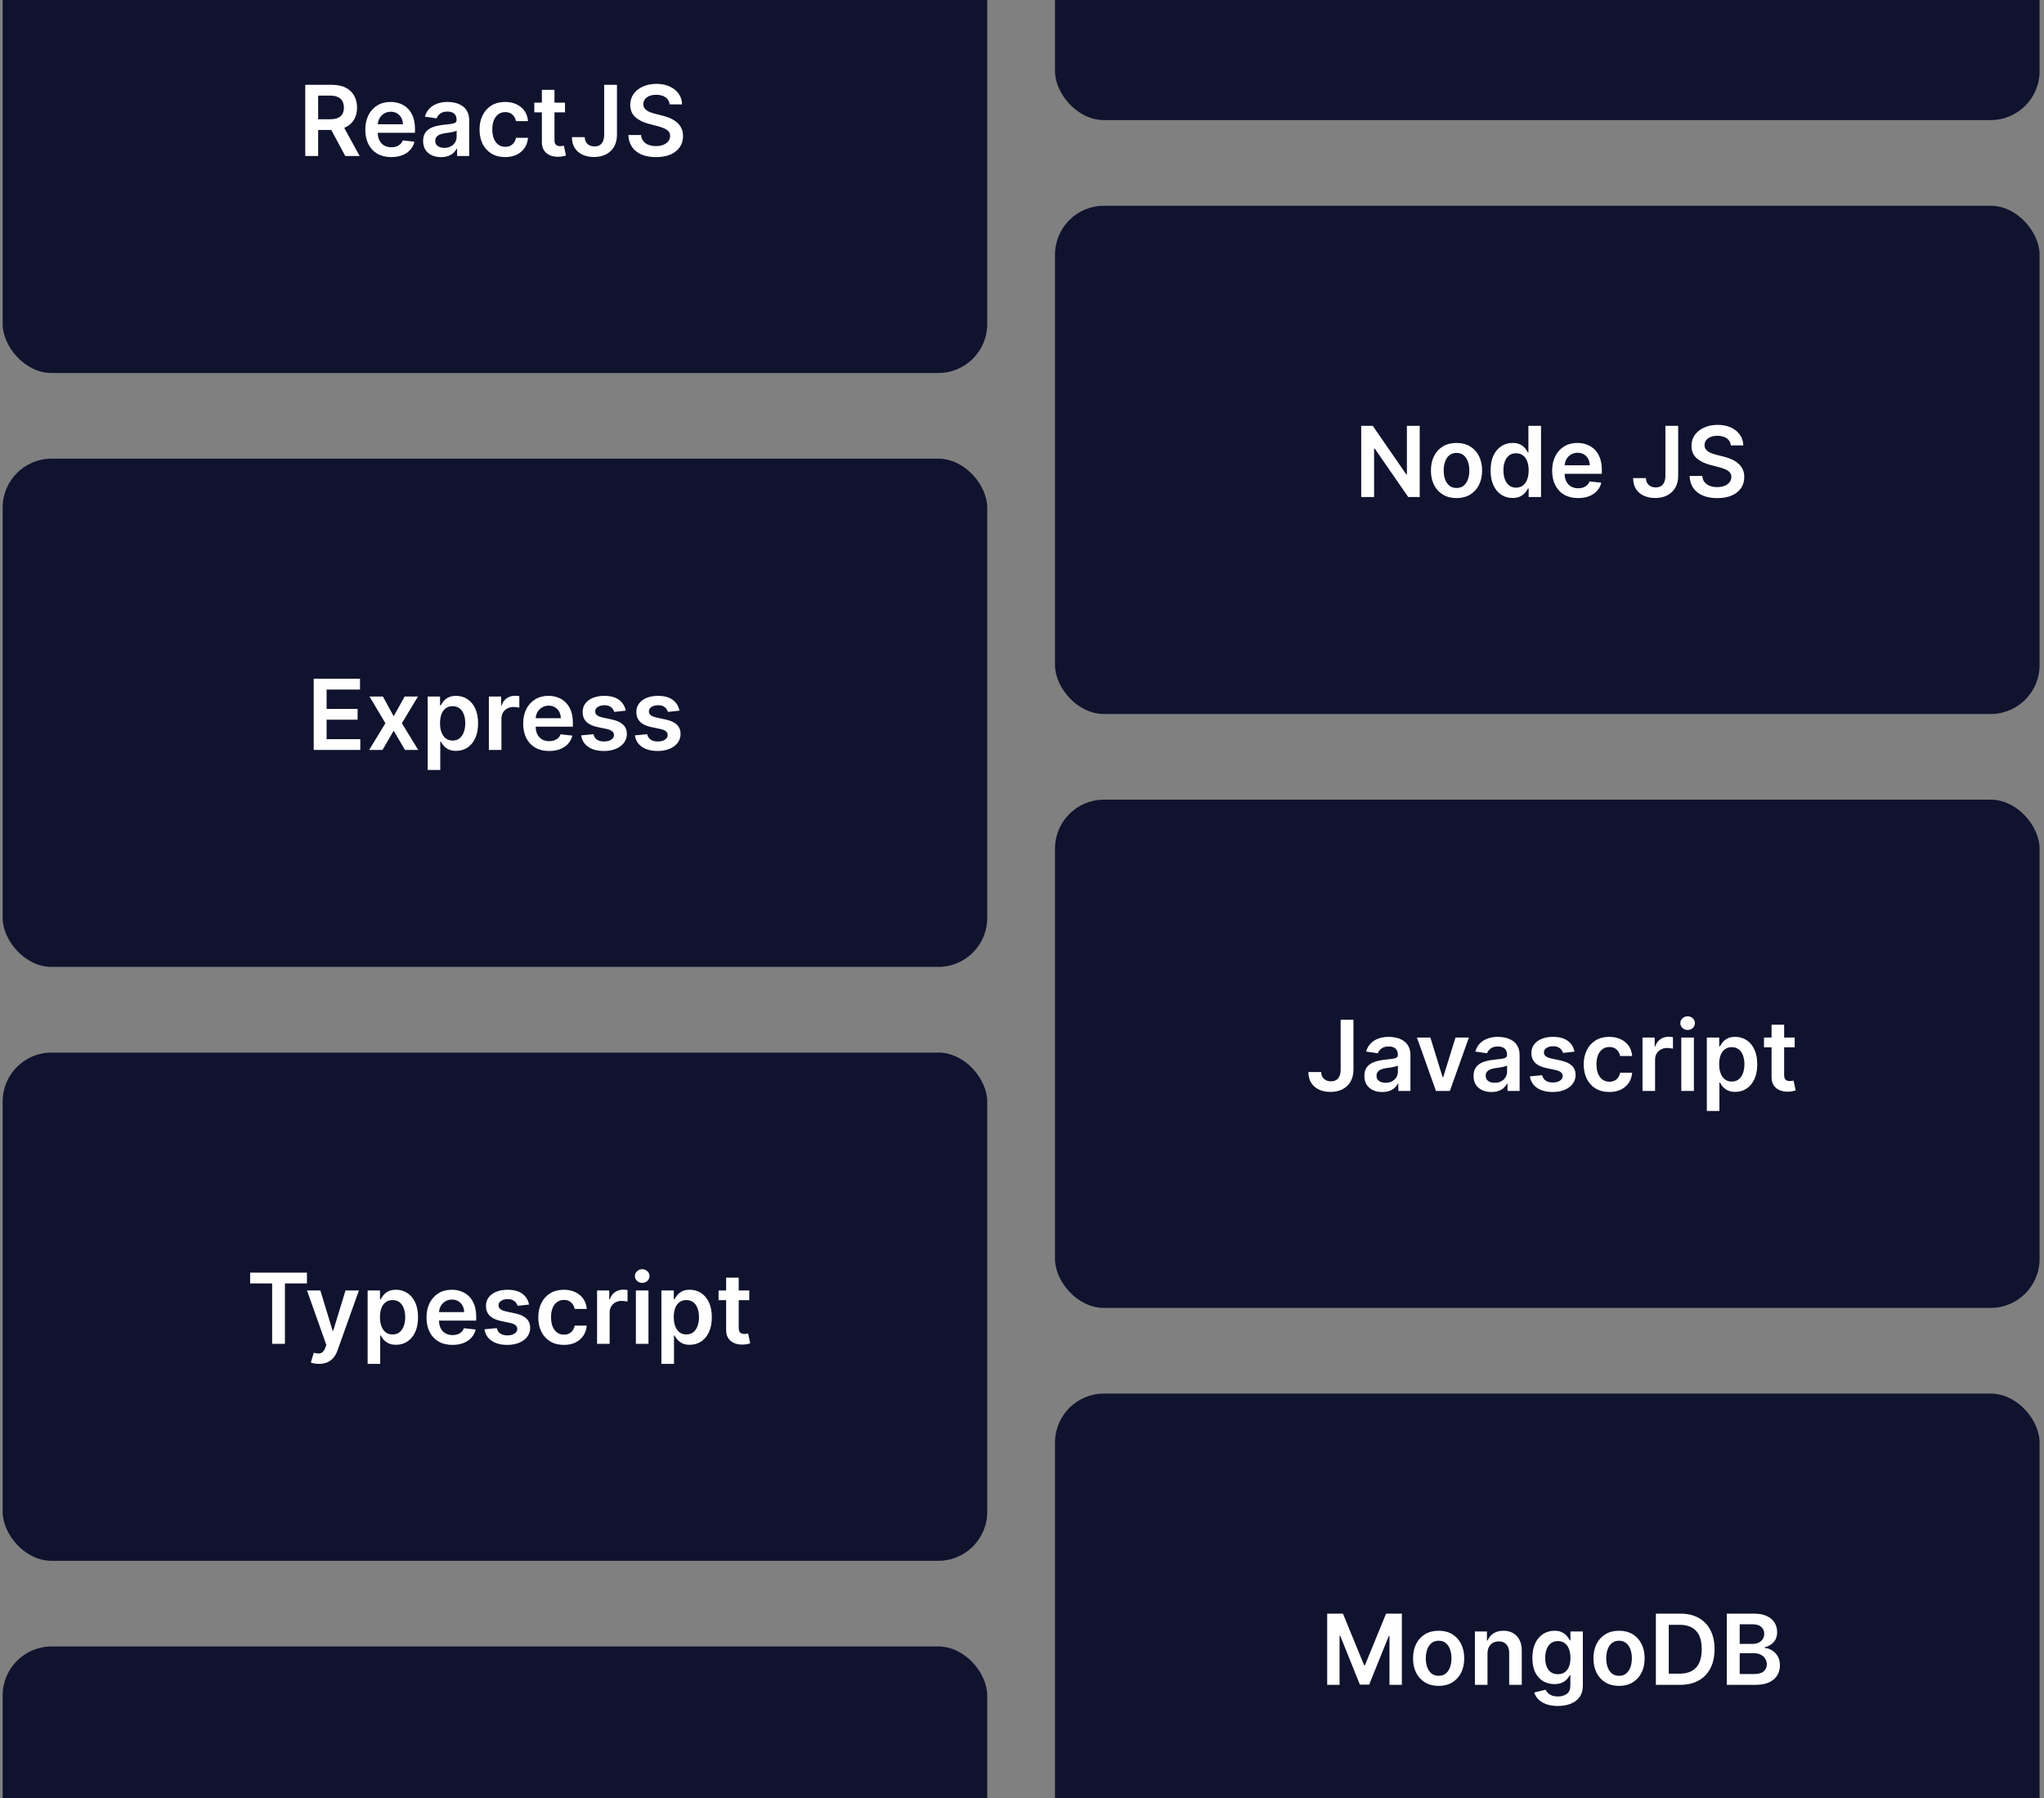 <svg width="291" height="256" viewBox="0 0 291 256" fill="none" xmlns="http://www.w3.org/2000/svg">
<rect x="0" y="0" width="291" height="256" fill="#808080" stroke="none"/>
<g clip-path="url(#clip0_3_4041)">
<rect x="0.375" y="-19.253" width="140.175" height="72.354" rx="6.968" fill="#10132E"/>
<path d="M43.458 22.213V12.077H47.259C48.038 12.077 48.691 12.213 49.219 12.483C49.75 12.754 50.151 13.133 50.421 13.622C50.695 14.107 50.832 14.672 50.832 15.319C50.832 15.969 50.694 16.533 50.416 17.012C50.142 17.487 49.738 17.855 49.204 18.115C48.669 18.373 48.013 18.502 47.234 18.502H44.527V16.977H46.987C47.442 16.977 47.815 16.914 48.105 16.789C48.395 16.66 48.61 16.474 48.748 16.23C48.89 15.982 48.961 15.679 48.961 15.319C48.961 14.96 48.89 14.653 48.748 14.399C48.607 14.141 48.391 13.947 48.1 13.815C47.81 13.679 47.435 13.612 46.977 13.612H45.294V22.213H43.458ZM48.694 17.62L51.203 22.213H49.154L46.69 17.62H48.694ZM55.7 22.362C54.938 22.362 54.279 22.203 53.725 21.887C53.174 21.567 52.75 21.115 52.453 20.531C52.156 19.943 52.008 19.252 52.008 18.457C52.008 17.675 52.156 16.989 52.453 16.398C52.753 15.804 53.172 15.342 53.71 15.012C54.248 14.679 54.88 14.512 55.606 14.512C56.074 14.512 56.516 14.588 56.932 14.74C57.351 14.889 57.721 15.12 58.041 15.433C58.364 15.746 58.618 16.146 58.803 16.631C58.988 17.112 59.08 17.686 59.08 18.353V18.902H52.849V17.695H57.363C57.359 17.352 57.285 17.046 57.14 16.779C56.995 16.509 56.792 16.296 56.531 16.141C56.274 15.986 55.974 15.908 55.63 15.908C55.264 15.908 54.942 15.997 54.665 16.175C54.388 16.35 54.172 16.581 54.017 16.868C53.865 17.152 53.788 17.464 53.784 17.804V18.858C53.784 19.3 53.865 19.679 54.027 19.996C54.188 20.31 54.414 20.55 54.705 20.719C54.995 20.884 55.335 20.966 55.724 20.966C55.985 20.966 56.221 20.93 56.432 20.857C56.643 20.781 56.826 20.671 56.981 20.526C57.137 20.381 57.254 20.201 57.333 19.986L59.006 20.174C58.9 20.616 58.699 21.003 58.402 21.332C58.108 21.659 57.732 21.913 57.273 22.095C56.815 22.273 56.29 22.362 55.7 22.362ZM62.783 22.367C62.301 22.367 61.868 22.281 61.482 22.109C61.099 21.935 60.795 21.677 60.571 21.337C60.35 20.997 60.239 20.578 60.239 20.08C60.239 19.651 60.319 19.297 60.477 19.016C60.635 18.736 60.851 18.511 61.125 18.343C61.399 18.175 61.708 18.048 62.051 17.962C62.397 17.873 62.755 17.809 63.125 17.769C63.57 17.723 63.931 17.682 64.209 17.645C64.486 17.606 64.687 17.546 64.812 17.467C64.941 17.385 65.005 17.258 65.005 17.086V17.056C65.005 16.683 64.895 16.395 64.674 16.19C64.453 15.986 64.134 15.883 63.719 15.883C63.28 15.883 62.932 15.979 62.674 16.17C62.42 16.362 62.249 16.588 62.16 16.848L60.487 16.611C60.619 16.149 60.837 15.763 61.14 15.453C61.444 15.139 61.815 14.905 62.254 14.75C62.693 14.592 63.178 14.512 63.709 14.512C64.075 14.512 64.44 14.555 64.802 14.641C65.165 14.727 65.497 14.869 65.797 15.067C66.097 15.261 66.338 15.527 66.52 15.864C66.705 16.2 66.797 16.621 66.797 17.126V22.213H65.075V21.169H65.015C64.906 21.38 64.753 21.578 64.555 21.763C64.36 21.945 64.115 22.091 63.818 22.203C63.524 22.312 63.179 22.367 62.783 22.367ZM63.248 21.05C63.608 21.05 63.92 20.979 64.184 20.837C64.448 20.692 64.651 20.501 64.793 20.263C64.938 20.026 65.01 19.767 65.01 19.486V18.591C64.954 18.637 64.859 18.68 64.723 18.719C64.591 18.759 64.443 18.794 64.278 18.823C64.113 18.853 63.95 18.879 63.788 18.902C63.626 18.925 63.486 18.945 63.367 18.962C63.1 18.998 62.861 19.057 62.65 19.14C62.438 19.222 62.272 19.338 62.15 19.486C62.028 19.631 61.967 19.82 61.967 20.051C61.967 20.381 62.087 20.63 62.328 20.798C62.569 20.966 62.876 21.05 63.248 21.05ZM71.915 22.362C71.156 22.362 70.504 22.195 69.96 21.862C69.418 21.529 69.001 21.069 68.707 20.481C68.417 19.891 68.272 19.211 68.272 18.442C68.272 17.67 68.42 16.989 68.717 16.398C69.014 15.804 69.433 15.342 69.974 15.012C70.519 14.679 71.162 14.512 71.905 14.512C72.522 14.512 73.068 14.626 73.543 14.854C74.021 15.078 74.402 15.397 74.686 15.809C74.97 16.218 75.132 16.697 75.171 17.244H73.459C73.389 16.878 73.224 16.573 72.964 16.329C72.706 16.081 72.362 15.958 71.929 15.958C71.563 15.958 71.241 16.057 70.964 16.255C70.687 16.449 70.471 16.73 70.316 17.096C70.164 17.462 70.088 17.901 70.088 18.412C70.088 18.93 70.164 19.376 70.316 19.749C70.468 20.118 70.68 20.404 70.954 20.605C71.231 20.803 71.556 20.902 71.929 20.902C72.193 20.902 72.429 20.852 72.637 20.753C72.848 20.651 73.025 20.504 73.167 20.313C73.308 20.122 73.406 19.889 73.459 19.615H75.171C75.128 20.153 74.97 20.63 74.696 21.045C74.422 21.458 74.049 21.781 73.577 22.015C73.106 22.246 72.551 22.362 71.915 22.362ZM80.438 14.611V15.997H76.068V14.611H80.438ZM77.147 12.79H78.939V19.927C78.939 20.168 78.975 20.352 79.047 20.481C79.123 20.607 79.222 20.692 79.344 20.738C79.467 20.785 79.602 20.808 79.75 20.808C79.862 20.808 79.965 20.8 80.057 20.783C80.153 20.767 80.225 20.752 80.275 20.738L80.577 22.139C80.481 22.172 80.344 22.208 80.166 22.248C79.991 22.288 79.777 22.311 79.523 22.317C79.074 22.331 78.67 22.263 78.31 22.114C77.951 21.963 77.665 21.728 77.454 21.412C77.246 21.095 77.144 20.699 77.147 20.224V12.79ZM86.015 12.077H87.836V19.204C87.833 19.858 87.694 20.42 87.42 20.892C87.147 21.36 86.764 21.722 86.272 21.976C85.784 22.227 85.215 22.352 84.565 22.352C83.971 22.352 83.436 22.246 82.961 22.035C82.489 21.821 82.115 21.504 81.838 21.085C81.561 20.666 81.422 20.145 81.422 19.521H83.248C83.251 19.795 83.311 20.031 83.426 20.229C83.545 20.427 83.709 20.578 83.916 20.684C84.124 20.79 84.363 20.842 84.634 20.842C84.928 20.842 85.177 20.781 85.381 20.659C85.586 20.534 85.741 20.349 85.847 20.105C85.955 19.861 86.011 19.561 86.015 19.204V12.077ZM95.337 14.864C95.29 14.432 95.096 14.095 94.753 13.854C94.413 13.613 93.971 13.493 93.426 13.493C93.043 13.493 92.715 13.551 92.441 13.666C92.168 13.782 91.958 13.938 91.813 14.136C91.668 14.334 91.593 14.56 91.59 14.814C91.59 15.025 91.638 15.209 91.734 15.364C91.833 15.519 91.966 15.651 92.135 15.76C92.303 15.865 92.489 15.954 92.694 16.027C92.898 16.099 93.105 16.16 93.312 16.21L94.263 16.448C94.645 16.537 95.013 16.657 95.366 16.809C95.723 16.961 96.041 17.152 96.322 17.383C96.605 17.614 96.83 17.893 96.995 18.219C97.16 18.546 97.242 18.929 97.242 19.368C97.242 19.962 97.09 20.485 96.787 20.936C96.483 21.385 96.044 21.737 95.47 21.991C94.899 22.241 94.208 22.367 93.397 22.367C92.608 22.367 91.923 22.245 91.343 22.001C90.765 21.756 90.313 21.4 89.987 20.931C89.663 20.463 89.488 19.892 89.462 19.219H91.268C91.295 19.572 91.404 19.866 91.595 20.1C91.786 20.334 92.035 20.509 92.342 20.625C92.653 20.74 92.999 20.798 93.382 20.798C93.781 20.798 94.131 20.738 94.431 20.62C94.734 20.498 94.972 20.329 95.144 20.115C95.315 19.897 95.403 19.643 95.406 19.353C95.403 19.089 95.325 18.871 95.173 18.699C95.022 18.525 94.809 18.379 94.535 18.264C94.264 18.145 93.948 18.04 93.585 17.947L92.431 17.65C91.597 17.436 90.937 17.111 90.452 16.675C89.97 16.236 89.729 15.654 89.729 14.928C89.729 14.331 89.891 13.808 90.214 13.359C90.541 12.911 90.985 12.562 91.546 12.315C92.106 12.064 92.742 11.939 93.451 11.939C94.17 11.939 94.8 12.064 95.342 12.315C95.886 12.562 96.313 12.907 96.623 13.349C96.934 13.788 97.094 14.293 97.103 14.864H95.337Z" fill="white"/>
<rect x="0.375" y="65.296" width="140.175" height="72.354" rx="6.968" fill="#10132E"/>
<path d="M44.662 106.762V96.626H51.255V98.165H46.498V100.917H50.913V102.456H46.498V105.223H51.294V106.762H44.662ZM54.514 99.16L56.048 101.966L57.607 99.16H59.502L57.211 102.961L59.542 106.762H57.656L56.048 104.025L54.454 106.762H52.554L54.87 102.961L52.613 99.16H54.514ZM60.888 109.613V99.16H62.65V100.417H62.754C62.846 100.232 62.977 100.036 63.145 99.828C63.313 99.617 63.541 99.437 63.828 99.288C64.115 99.137 64.481 99.061 64.927 99.061C65.514 99.061 66.044 99.211 66.515 99.511C66.991 99.808 67.367 100.249 67.644 100.833C67.924 101.413 68.064 102.126 68.064 102.971C68.064 103.806 67.928 104.515 67.654 105.099C67.38 105.683 67.007 106.128 66.535 106.435C66.063 106.742 65.529 106.895 64.932 106.895C64.496 106.895 64.135 106.823 63.848 106.678C63.561 106.533 63.33 106.358 63.155 106.153C62.983 105.945 62.85 105.749 62.754 105.564H62.68V109.613H60.888ZM62.645 102.961C62.645 103.452 62.714 103.883 62.853 104.253C62.995 104.622 63.198 104.911 63.462 105.119C63.729 105.323 64.052 105.426 64.432 105.426C64.828 105.426 65.159 105.32 65.427 105.109C65.694 104.894 65.895 104.602 66.03 104.233C66.169 103.86 66.238 103.436 66.238 102.961C66.238 102.489 66.171 102.07 66.035 101.704C65.9 101.338 65.699 101.05 65.432 100.843C65.164 100.635 64.831 100.531 64.432 100.531C64.049 100.531 63.724 100.631 63.457 100.833C63.19 101.034 62.987 101.316 62.848 101.679C62.713 102.042 62.645 102.469 62.645 102.961ZM69.599 106.762V99.16H71.336V100.427H71.415C71.554 99.988 71.791 99.65 72.128 99.412C72.468 99.171 72.855 99.051 73.291 99.051C73.39 99.051 73.5 99.056 73.623 99.066C73.748 99.072 73.852 99.084 73.934 99.1V100.749C73.858 100.722 73.738 100.699 73.573 100.679C73.411 100.656 73.255 100.645 73.103 100.645C72.776 100.645 72.483 100.716 72.222 100.857C71.965 100.996 71.762 101.189 71.613 101.436C71.465 101.684 71.39 101.969 71.39 102.293V106.762H69.599ZM78.177 106.91C77.415 106.91 76.757 106.752 76.202 106.435C75.651 106.115 75.227 105.663 74.93 105.079C74.633 104.492 74.485 103.801 74.485 103.005C74.485 102.223 74.633 101.537 74.93 100.947C75.231 100.353 75.65 99.891 76.187 99.561C76.725 99.228 77.357 99.061 78.083 99.061C78.552 99.061 78.994 99.137 79.409 99.288C79.828 99.437 80.198 99.668 80.518 99.981C80.841 100.295 81.095 100.694 81.28 101.179C81.465 101.661 81.557 102.235 81.557 102.901V103.451H75.326V102.243H79.84C79.837 101.9 79.762 101.595 79.617 101.328C79.472 101.057 79.269 100.844 79.008 100.689C78.751 100.534 78.451 100.457 78.108 100.457C77.742 100.457 77.42 100.546 77.143 100.724C76.865 100.899 76.649 101.13 76.494 101.417C76.343 101.7 76.265 102.012 76.262 102.352V103.406C76.262 103.848 76.343 104.228 76.504 104.545C76.666 104.858 76.892 105.099 77.182 105.267C77.473 105.432 77.812 105.515 78.202 105.515C78.462 105.515 78.698 105.478 78.909 105.406C79.121 105.33 79.304 105.219 79.459 105.074C79.614 104.929 79.731 104.749 79.81 104.535L81.483 104.723C81.377 105.165 81.176 105.551 80.879 105.881C80.586 106.208 80.21 106.462 79.751 106.643C79.292 106.821 78.768 106.91 78.177 106.91ZM89.081 101.169L87.448 101.347C87.402 101.182 87.321 101.027 87.206 100.882C87.093 100.737 86.942 100.62 86.75 100.531C86.559 100.442 86.325 100.397 86.047 100.397C85.675 100.397 85.361 100.478 85.107 100.64C84.856 100.801 84.733 101.011 84.736 101.268C84.733 101.489 84.814 101.669 84.978 101.808C85.147 101.946 85.424 102.06 85.81 102.149L87.107 102.426C87.826 102.581 88.36 102.827 88.71 103.164C89.063 103.5 89.241 103.941 89.245 104.485C89.241 104.964 89.101 105.386 88.824 105.752C88.55 106.115 88.169 106.399 87.681 106.603C87.192 106.808 86.632 106.91 85.998 106.91C85.067 106.91 84.319 106.716 83.751 106.326C83.183 105.934 82.845 105.388 82.737 104.688L84.484 104.52C84.563 104.863 84.731 105.122 84.988 105.297C85.246 105.472 85.581 105.559 85.993 105.559C86.419 105.559 86.76 105.472 87.017 105.297C87.278 105.122 87.409 104.906 87.409 104.649C87.409 104.431 87.324 104.251 87.156 104.109C86.991 103.967 86.734 103.858 86.384 103.782L85.087 103.51C84.358 103.358 83.819 103.103 83.469 102.743C83.119 102.38 82.946 101.922 82.949 101.367C82.946 100.899 83.073 100.493 83.33 100.15C83.591 99.803 83.952 99.536 84.414 99.348C84.879 99.157 85.416 99.061 86.023 99.061C86.914 99.061 87.615 99.251 88.126 99.63C88.641 100.009 88.959 100.523 89.081 101.169ZM96.73 101.169L95.097 101.347C95.051 101.182 94.97 101.027 94.855 100.882C94.742 100.737 94.591 100.62 94.399 100.531C94.208 100.442 93.974 100.397 93.697 100.397C93.324 100.397 93.01 100.478 92.756 100.64C92.505 100.801 92.382 101.011 92.385 101.268C92.382 101.489 92.463 101.669 92.627 101.808C92.796 101.946 93.073 102.06 93.459 102.149L94.756 102.426C95.475 102.581 96.009 102.827 96.359 103.164C96.712 103.5 96.89 103.941 96.894 104.485C96.89 104.964 96.75 105.386 96.473 105.752C96.199 106.115 95.818 106.399 95.33 106.603C94.841 106.808 94.281 106.91 93.647 106.91C92.716 106.91 91.968 106.716 91.4 106.326C90.832 105.934 90.494 105.388 90.385 104.688L92.132 104.52C92.212 104.863 92.38 105.122 92.637 105.297C92.895 105.472 93.23 105.559 93.642 105.559C94.068 105.559 94.409 105.472 94.666 105.297C94.927 105.122 95.058 104.906 95.058 104.649C95.058 104.431 94.973 104.251 94.805 104.109C94.64 103.967 94.383 103.858 94.033 103.782L92.736 103.51C92.007 103.358 91.468 103.103 91.118 102.743C90.768 102.38 90.595 101.922 90.598 101.367C90.595 100.899 90.722 100.493 90.979 100.15C91.24 99.803 91.601 99.536 92.063 99.348C92.528 99.157 93.065 99.061 93.672 99.061C94.563 99.061 95.264 99.251 95.775 99.63C96.29 100.009 96.608 100.523 96.73 101.169Z" fill="white"/>
<rect x="0.375" y="149.844" width="140.175" height="72.354" rx="6.968" fill="#10132E"/>
<path d="M35.613 182.713V181.174H43.7V182.713H40.567V191.31H38.746V182.713H35.613ZM45.422 194.161C45.178 194.161 44.952 194.141 44.744 194.102C44.539 194.065 44.376 194.022 44.254 193.973L44.67 192.577C44.93 192.653 45.163 192.689 45.368 192.686C45.572 192.683 45.752 192.618 45.907 192.493C46.065 192.371 46.199 192.166 46.308 191.879L46.461 191.469L43.705 183.708H45.605L47.357 189.449H47.436L49.193 183.708H51.099L48.055 192.231C47.913 192.633 47.725 192.978 47.491 193.265C47.257 193.555 46.969 193.777 46.63 193.928C46.293 194.083 45.891 194.161 45.422 194.161ZM52.339 194.161V183.708H54.1V184.965H54.204C54.297 184.781 54.427 184.584 54.595 184.376C54.764 184.165 54.991 183.985 55.278 183.837C55.565 183.685 55.932 183.609 56.377 183.609C56.964 183.609 57.494 183.759 57.966 184.06C58.441 184.357 58.817 184.797 59.094 185.381C59.375 185.962 59.515 186.674 59.515 187.519C59.515 188.354 59.378 189.063 59.104 189.647C58.83 190.231 58.457 190.677 57.986 190.984C57.514 191.29 56.979 191.444 56.382 191.444C55.947 191.444 55.585 191.371 55.298 191.226C55.011 191.081 54.78 190.906 54.605 190.701C54.434 190.494 54.3 190.297 54.204 190.112H54.13V194.161H52.339ZM54.096 187.509C54.096 188.001 54.165 188.431 54.303 188.801C54.445 189.17 54.648 189.459 54.912 189.667C55.179 189.872 55.503 189.974 55.882 189.974C56.278 189.974 56.61 189.868 56.877 189.657C57.144 189.443 57.346 189.151 57.481 188.781C57.619 188.408 57.689 187.984 57.689 187.509C57.689 187.037 57.621 186.618 57.486 186.252C57.35 185.886 57.149 185.599 56.882 185.391C56.615 185.183 56.281 185.079 55.882 185.079C55.499 185.079 55.174 185.18 54.907 185.381C54.64 185.582 54.437 185.864 54.298 186.227C54.163 186.59 54.096 187.018 54.096 187.509ZM64.415 191.459C63.652 191.459 62.994 191.3 62.44 190.984C61.889 190.663 61.465 190.211 61.168 189.627C60.871 189.04 60.722 188.349 60.722 187.554C60.722 186.772 60.871 186.085 61.168 185.495C61.468 184.901 61.887 184.439 62.425 184.109C62.963 183.776 63.595 183.609 64.321 183.609C64.789 183.609 65.231 183.685 65.647 183.837C66.066 183.985 66.436 184.216 66.756 184.53C67.079 184.843 67.333 185.242 67.518 185.727C67.703 186.209 67.795 186.783 67.795 187.45V187.999H61.564V186.792H66.078C66.074 186.448 66 186.143 65.855 185.876C65.71 185.605 65.507 185.393 65.246 185.238C64.989 185.082 64.689 185.005 64.345 185.005C63.979 185.005 63.657 185.094 63.38 185.272C63.103 185.447 62.887 185.678 62.732 185.965C62.58 186.249 62.503 186.561 62.499 186.9V187.955C62.499 188.397 62.58 188.776 62.742 189.093C62.904 189.406 63.13 189.647 63.42 189.816C63.71 189.98 64.05 190.063 64.439 190.063C64.7 190.063 64.936 190.027 65.147 189.954C65.358 189.878 65.541 189.768 65.697 189.623C65.852 189.477 65.969 189.298 66.048 189.083L67.721 189.271C67.615 189.713 67.414 190.099 67.117 190.429C66.823 190.756 66.447 191.01 65.989 191.191C65.53 191.37 65.005 191.459 64.415 191.459ZM75.319 185.718L73.686 185.896C73.639 185.731 73.559 185.576 73.443 185.431C73.331 185.285 73.179 185.168 72.988 185.079C72.796 184.99 72.562 184.946 72.285 184.946C71.912 184.946 71.599 185.026 71.345 185.188C71.094 185.35 70.97 185.559 70.974 185.817C70.97 186.038 71.051 186.217 71.216 186.356C71.384 186.495 71.662 186.608 72.047 186.698L73.344 186.975C74.064 187.13 74.598 187.376 74.948 187.712C75.301 188.049 75.479 188.489 75.482 189.034C75.479 189.512 75.339 189.934 75.062 190.301C74.788 190.663 74.407 190.947 73.918 191.152C73.43 191.356 72.869 191.459 72.236 191.459C71.305 191.459 70.556 191.264 69.989 190.875C69.421 190.482 69.083 189.936 68.974 189.236L70.721 189.068C70.8 189.411 70.969 189.67 71.226 189.845C71.483 190.02 71.818 190.108 72.231 190.108C72.656 190.108 72.998 190.02 73.255 189.845C73.516 189.67 73.646 189.454 73.646 189.197C73.646 188.979 73.562 188.799 73.394 188.657C73.229 188.516 72.971 188.407 72.622 188.331L71.325 188.059C70.596 187.907 70.056 187.651 69.707 187.291C69.357 186.928 69.184 186.47 69.187 185.916C69.184 185.447 69.311 185.041 69.568 184.698C69.829 184.352 70.19 184.084 70.652 183.896C71.117 183.705 71.653 183.609 72.26 183.609C73.151 183.609 73.852 183.799 74.364 184.178C74.879 184.558 75.197 185.071 75.319 185.718ZM80.276 191.459C79.517 191.459 78.865 191.292 78.321 190.959C77.779 190.626 77.362 190.165 77.069 189.578C76.778 188.987 76.633 188.308 76.633 187.539C76.633 186.767 76.781 186.085 77.078 185.495C77.375 184.901 77.794 184.439 78.335 184.109C78.88 183.776 79.523 183.609 80.266 183.609C80.883 183.609 81.429 183.723 81.904 183.951C82.382 184.175 82.763 184.493 83.047 184.906C83.331 185.315 83.493 185.793 83.532 186.341H81.82C81.75 185.975 81.585 185.67 81.325 185.426C81.067 185.178 80.723 185.054 80.29 185.054C79.924 185.054 79.603 185.153 79.325 185.351C79.048 185.546 78.832 185.826 78.677 186.193C78.525 186.559 78.449 186.998 78.449 187.509C78.449 188.027 78.525 188.473 78.677 188.845C78.829 189.215 79.042 189.5 79.315 189.702C79.593 189.9 79.918 189.999 80.29 189.999C80.554 189.999 80.79 189.949 80.998 189.85C81.209 189.748 81.386 189.601 81.528 189.41C81.67 189.218 81.767 188.986 81.82 188.712H83.532C83.489 189.25 83.331 189.726 83.057 190.142C82.783 190.555 82.41 190.878 81.939 191.112C81.467 191.343 80.912 191.459 80.276 191.459ZM85.003 191.31V183.708H86.74V184.975H86.82C86.958 184.536 87.196 184.198 87.532 183.961C87.872 183.72 88.26 183.599 88.695 183.599C88.794 183.599 88.905 183.604 89.027 183.614C89.152 183.621 89.256 183.632 89.339 183.649V185.297C89.263 185.27 89.142 185.247 88.978 185.228C88.816 185.205 88.659 185.193 88.507 185.193C88.181 185.193 87.887 185.264 87.626 185.406C87.369 185.544 87.166 185.737 87.018 185.985C86.869 186.232 86.795 186.518 86.795 186.841V191.31H85.003ZM90.529 191.31V183.708H92.321V191.31H90.529ZM91.43 182.629C91.146 182.629 90.902 182.535 90.697 182.347C90.493 182.156 90.391 181.926 90.391 181.659C90.391 181.389 90.493 181.159 90.697 180.971C90.902 180.78 91.146 180.684 91.43 180.684C91.717 180.684 91.961 180.78 92.162 180.971C92.367 181.159 92.469 181.389 92.469 181.659C92.469 181.926 92.367 182.156 92.162 182.347C91.961 182.535 91.717 182.629 91.43 182.629ZM94.163 194.161V183.708H95.925V184.965H96.029C96.121 184.781 96.252 184.584 96.42 184.376C96.588 184.165 96.816 183.985 97.103 183.837C97.39 183.685 97.756 183.609 98.202 183.609C98.789 183.609 99.319 183.759 99.79 184.06C100.265 184.357 100.642 184.797 100.919 185.381C101.199 185.962 101.339 186.674 101.339 187.519C101.339 188.354 101.202 189.063 100.929 189.647C100.655 190.231 100.282 190.677 99.81 190.984C99.338 191.29 98.804 191.444 98.207 191.444C97.771 191.444 97.41 191.371 97.123 191.226C96.836 191.081 96.605 190.906 96.43 190.701C96.258 190.494 96.125 190.297 96.029 190.112H95.955V194.161H94.163ZM95.92 187.509C95.92 188.001 95.989 188.431 96.128 188.801C96.27 189.17 96.473 189.459 96.737 189.667C97.004 189.872 97.327 189.974 97.707 189.974C98.103 189.974 98.434 189.868 98.701 189.657C98.969 189.443 99.17 189.151 99.305 188.781C99.444 188.408 99.513 187.984 99.513 187.509C99.513 187.037 99.445 186.618 99.31 186.252C99.175 185.886 98.974 185.599 98.706 185.391C98.439 185.183 98.106 185.079 97.707 185.079C97.324 185.079 96.999 185.18 96.732 185.381C96.464 185.582 96.261 185.864 96.123 186.227C95.988 186.59 95.92 187.018 95.92 187.509ZM106.67 183.708V185.094H102.3V183.708H106.67ZM103.378 181.887H105.17V189.024C105.17 189.265 105.206 189.449 105.279 189.578C105.355 189.703 105.454 189.789 105.576 189.835C105.698 189.882 105.833 189.905 105.982 189.905C106.094 189.905 106.196 189.896 106.289 189.88C106.384 189.863 106.457 189.849 106.506 189.835L106.808 191.236C106.713 191.269 106.576 191.305 106.397 191.345C106.223 191.384 106.008 191.408 105.754 191.414C105.305 191.427 104.901 191.36 104.542 191.211C104.182 191.059 103.896 190.825 103.685 190.508C103.477 190.192 103.375 189.796 103.378 189.321V181.887Z" fill="white"/>
<rect x="0.375" y="234.392" width="140.175" height="72.354" rx="6.968" fill="#10132E"/>
</g>
<g clip-path="url(#clip1_3_4041)">
<rect x="150.197" y="-55.257" width="140.175" height="72.354" rx="6.968" fill="#10132E"/>
<rect x="150.197" y="29.292" width="140.175" height="72.354" rx="6.968" fill="#10132E"/>
<path d="M202.123 60.622V70.758H200.49L195.714 63.854H195.629V70.758H193.793V60.622H195.436L200.207 67.531H200.297V60.622H202.123ZM207.36 70.906C206.618 70.906 205.975 70.743 205.43 70.417C204.886 70.09 204.463 69.633 204.163 69.046C203.866 68.458 203.718 67.772 203.718 66.987C203.718 66.201 203.866 65.513 204.163 64.923C204.463 64.332 204.886 63.874 205.43 63.547C205.975 63.22 206.618 63.057 207.36 63.057C208.103 63.057 208.746 63.22 209.291 63.547C209.835 63.874 210.256 64.332 210.553 64.923C210.853 65.513 211.003 66.201 211.003 66.987C211.003 67.772 210.853 68.458 210.553 69.046C210.256 69.633 209.835 70.09 209.291 70.417C208.746 70.743 208.103 70.906 207.36 70.906ZM207.37 69.471C207.773 69.471 208.109 69.361 208.38 69.14C208.65 68.915 208.852 68.615 208.984 68.239C209.119 67.863 209.187 67.444 209.187 66.982C209.187 66.517 209.119 66.096 208.984 65.72C208.852 65.34 208.65 65.038 208.38 64.814C208.109 64.59 207.773 64.478 207.37 64.478C206.958 64.478 206.615 64.59 206.341 64.814C206.07 65.038 205.867 65.34 205.732 65.72C205.6 66.096 205.534 66.517 205.534 66.982C205.534 67.444 205.6 67.863 205.732 68.239C205.867 68.615 206.07 68.915 206.341 69.14C206.615 69.361 206.958 69.471 207.37 69.471ZM215.345 70.892C214.747 70.892 214.213 70.738 213.741 70.431C213.269 70.125 212.896 69.679 212.623 69.095C212.349 68.511 212.212 67.802 212.212 66.967C212.212 66.122 212.35 65.41 212.628 64.829C212.908 64.245 213.286 63.804 213.761 63.508C214.236 63.207 214.766 63.057 215.35 63.057C215.795 63.057 216.161 63.133 216.448 63.285C216.735 63.433 216.963 63.613 217.131 63.824C217.3 64.032 217.43 64.228 217.522 64.413H217.597V60.622H219.393V70.758H217.631V69.56H217.522C217.43 69.745 217.296 69.941 217.121 70.149C216.947 70.354 216.716 70.529 216.429 70.674C216.141 70.819 215.78 70.892 215.345 70.892ZM215.845 69.422C216.224 69.422 216.547 69.32 216.815 69.115C217.082 68.907 217.285 68.618 217.423 68.249C217.562 67.879 217.631 67.449 217.631 66.957C217.631 66.465 217.562 66.038 217.423 65.675C217.288 65.312 217.087 65.03 216.82 64.829C216.556 64.628 216.231 64.527 215.845 64.527C215.445 64.527 215.112 64.631 214.845 64.839C214.578 65.047 214.376 65.334 214.241 65.7C214.106 66.066 214.038 66.485 214.038 66.957C214.038 67.432 214.106 67.856 214.241 68.229C214.38 68.599 214.582 68.891 214.85 69.105C215.12 69.316 215.452 69.422 215.845 69.422ZM224.668 70.906C223.906 70.906 223.247 70.748 222.693 70.431C222.142 70.111 221.718 69.659 221.421 69.075C221.124 68.488 220.976 67.797 220.976 67.002C220.976 66.22 221.124 65.533 221.421 64.943C221.721 64.349 222.14 63.887 222.678 63.557C223.216 63.224 223.848 63.057 224.574 63.057C225.042 63.057 225.484 63.133 225.9 63.285C226.319 63.433 226.689 63.664 227.009 63.978C227.332 64.291 227.586 64.69 227.771 65.175C227.956 65.657 228.048 66.231 228.048 66.898V67.447H221.817V66.239H226.331C226.327 65.896 226.253 65.591 226.108 65.324C225.963 65.053 225.76 64.841 225.499 64.685C225.242 64.53 224.942 64.453 224.598 64.453C224.232 64.453 223.91 64.542 223.633 64.72C223.356 64.895 223.14 65.126 222.985 65.413C222.833 65.697 222.756 66.008 222.752 66.348V67.403C222.752 67.845 222.833 68.224 222.995 68.541C223.157 68.854 223.383 69.095 223.673 69.263C223.963 69.428 224.303 69.511 224.692 69.511C224.953 69.511 225.189 69.475 225.4 69.402C225.611 69.326 225.794 69.216 225.95 69.07C226.105 68.925 226.222 68.745 226.301 68.531L227.974 68.719C227.868 69.161 227.667 69.547 227.37 69.877C227.076 70.204 226.7 70.458 226.242 70.639C225.783 70.817 225.258 70.906 224.668 70.906ZM237.099 60.622H238.92V67.749C238.917 68.402 238.778 68.965 238.504 69.437C238.231 69.905 237.848 70.266 237.356 70.52C236.868 70.771 236.299 70.897 235.649 70.897C235.055 70.897 234.52 70.791 234.045 70.58C233.573 70.365 233.199 70.049 232.922 69.63C232.645 69.211 232.506 68.689 232.506 68.066H234.332C234.336 68.34 234.395 68.576 234.51 68.773C234.629 68.971 234.793 69.123 235 69.229C235.208 69.334 235.447 69.387 235.718 69.387C236.012 69.387 236.261 69.326 236.465 69.204C236.67 69.079 236.825 68.894 236.931 68.65C237.039 68.406 237.096 68.105 237.099 67.749V60.622ZM246.421 63.408C246.375 62.976 246.18 62.64 245.837 62.399C245.497 62.158 245.055 62.038 244.51 62.038C244.128 62.038 243.799 62.095 243.525 62.211C243.252 62.326 243.042 62.483 242.897 62.681C242.752 62.879 242.677 63.105 242.674 63.359C242.674 63.57 242.722 63.753 242.818 63.908C242.917 64.063 243.05 64.195 243.219 64.304C243.387 64.41 243.573 64.499 243.778 64.572C243.982 64.644 244.189 64.705 244.396 64.755L245.347 64.992C245.729 65.081 246.097 65.202 246.45 65.353C246.807 65.505 247.125 65.697 247.406 65.928C247.689 66.159 247.914 66.437 248.079 66.764C248.244 67.091 248.326 67.473 248.326 67.912C248.326 68.506 248.174 69.029 247.871 69.481C247.567 69.93 247.128 70.281 246.554 70.535C245.984 70.786 245.292 70.912 244.481 70.912C243.692 70.912 243.007 70.789 242.427 70.545C241.849 70.301 241.397 69.945 241.071 69.476C240.747 69.008 240.572 68.437 240.546 67.764H242.352C242.379 68.117 242.488 68.41 242.679 68.645C242.87 68.879 243.12 69.054 243.426 69.169C243.737 69.285 244.083 69.343 244.466 69.343C244.865 69.343 245.215 69.283 245.515 69.164C245.819 69.042 246.056 68.874 246.228 68.66C246.399 68.442 246.487 68.188 246.49 67.897C246.487 67.633 246.409 67.416 246.257 67.244C246.106 67.069 245.893 66.924 245.619 66.809C245.348 66.69 245.032 66.584 244.669 66.492L243.516 66.195C242.681 65.98 242.021 65.655 241.536 65.22C241.054 64.781 240.813 64.199 240.813 63.473C240.813 62.876 240.975 62.353 241.298 61.904C241.625 61.455 242.069 61.107 242.63 60.86C243.191 60.609 243.826 60.483 244.535 60.483C245.254 60.483 245.885 60.609 246.426 60.86C246.97 61.107 247.397 61.452 247.708 61.894C248.018 62.333 248.178 62.838 248.188 63.408H246.421Z" fill="white"/>
<rect x="150.197" y="113.84" width="140.175" height="72.354" rx="6.968" fill="#10132E"/>
<path d="M190.866 145.171H192.687V152.297C192.684 152.951 192.545 153.513 192.271 153.985C191.998 154.454 191.615 154.815 191.123 155.069C190.635 155.32 190.066 155.445 189.416 155.445C188.822 155.445 188.287 155.34 187.812 155.128C187.34 154.914 186.966 154.597 186.689 154.178C186.412 153.759 186.273 153.238 186.273 152.614H188.099C188.103 152.888 188.162 153.124 188.277 153.322C188.396 153.52 188.559 153.672 188.767 153.777C188.975 153.883 189.214 153.936 189.485 153.936C189.779 153.936 190.028 153.875 190.232 153.752C190.437 153.627 190.592 153.442 190.698 153.198C190.806 152.954 190.863 152.654 190.866 152.297V145.171ZM196.788 155.46C196.306 155.46 195.872 155.374 195.486 155.203C195.103 155.028 194.8 154.77 194.575 154.431C194.354 154.091 194.244 153.672 194.244 153.173C194.244 152.744 194.323 152.39 194.481 152.109C194.64 151.829 194.856 151.605 195.13 151.436C195.403 151.268 195.712 151.141 196.055 151.055C196.402 150.966 196.76 150.902 197.129 150.862C197.574 150.816 197.936 150.775 198.213 150.738C198.49 150.699 198.691 150.639 198.817 150.56C198.945 150.478 199.01 150.351 199.01 150.179V150.149C199.01 149.777 198.899 149.488 198.678 149.283C198.457 149.079 198.139 148.976 197.723 148.976C197.284 148.976 196.936 149.072 196.679 149.264C196.425 149.455 196.253 149.681 196.164 149.942L194.491 149.704C194.623 149.242 194.841 148.856 195.144 148.546C195.448 148.232 195.819 147.998 196.258 147.843C196.697 147.685 197.182 147.606 197.713 147.606C198.079 147.606 198.444 147.648 198.807 147.734C199.17 147.82 199.501 147.962 199.802 148.16C200.102 148.355 200.343 148.62 200.524 148.957C200.709 149.293 200.801 149.714 200.801 150.219V155.307H199.079V154.262H199.02C198.911 154.473 198.757 154.671 198.559 154.856C198.365 155.038 198.119 155.184 197.822 155.297C197.528 155.406 197.183 155.46 196.788 155.46ZM197.253 154.143C197.612 154.143 197.924 154.073 198.188 153.931C198.452 153.785 198.655 153.594 198.797 153.357C198.942 153.119 199.015 152.86 199.015 152.58V151.684C198.959 151.73 198.863 151.773 198.728 151.812C198.596 151.852 198.447 151.887 198.282 151.916C198.117 151.946 197.954 151.972 197.792 151.995C197.631 152.019 197.49 152.038 197.372 152.055C197.104 152.091 196.865 152.151 196.654 152.233C196.443 152.316 196.276 152.431 196.154 152.58C196.032 152.725 195.971 152.913 195.971 153.144C195.971 153.474 196.091 153.723 196.332 153.891C196.573 154.059 196.88 154.143 197.253 154.143ZM209.121 147.705L206.414 155.307H204.434L201.727 147.705H203.637L205.384 153.352H205.464L207.216 147.705H209.121ZM212.331 155.46C211.849 155.46 211.415 155.374 211.029 155.203C210.646 155.028 210.343 154.77 210.118 154.431C209.897 154.091 209.787 153.672 209.787 153.173C209.787 152.744 209.866 152.39 210.024 152.109C210.183 151.829 210.399 151.605 210.673 151.436C210.946 151.268 211.255 151.141 211.598 151.055C211.945 150.966 212.302 150.902 212.672 150.862C213.117 150.816 213.479 150.775 213.756 150.738C214.033 150.699 214.234 150.639 214.36 150.56C214.488 150.478 214.553 150.351 214.553 150.179V150.149C214.553 149.777 214.442 149.488 214.221 149.283C214 149.079 213.682 148.976 213.266 148.976C212.827 148.976 212.479 149.072 212.222 149.264C211.968 149.455 211.796 149.681 211.707 149.942L210.034 149.704C210.166 149.242 210.384 148.856 210.687 148.546C210.991 148.232 211.362 147.998 211.801 147.843C212.24 147.685 212.725 147.606 213.256 147.606C213.622 147.606 213.987 147.648 214.35 147.734C214.713 147.82 215.044 147.962 215.345 148.16C215.645 148.355 215.886 148.62 216.067 148.957C216.252 149.293 216.344 149.714 216.344 150.219V155.307H214.622V154.262H214.563C214.454 154.473 214.3 154.671 214.102 154.856C213.908 155.038 213.662 155.184 213.365 155.297C213.071 155.406 212.726 155.46 212.331 155.46ZM212.796 154.143C213.155 154.143 213.467 154.073 213.731 153.931C213.995 153.785 214.198 153.594 214.34 153.357C214.485 153.119 214.558 152.86 214.558 152.58V151.684C214.502 151.73 214.406 151.773 214.271 151.812C214.139 151.852 213.99 151.887 213.825 151.916C213.66 151.946 213.497 151.972 213.335 151.995C213.174 152.019 213.033 152.038 212.915 152.055C212.647 152.091 212.408 152.151 212.197 152.233C211.986 152.316 211.819 152.431 211.697 152.58C211.575 152.725 211.514 152.913 211.514 153.144C211.514 153.474 211.634 153.723 211.875 153.891C212.116 154.059 212.423 154.143 212.796 154.143ZM224.154 149.714L222.521 149.892C222.475 149.727 222.394 149.572 222.278 149.427C222.166 149.282 222.014 149.165 221.823 149.075C221.632 148.986 221.397 148.942 221.12 148.942C220.747 148.942 220.434 149.023 220.18 149.184C219.929 149.346 219.805 149.556 219.809 149.813C219.805 150.034 219.886 150.214 220.051 150.352C220.22 150.491 220.497 150.605 220.883 150.694L222.179 150.971C222.899 151.126 223.433 151.372 223.783 151.708C224.136 152.045 224.314 152.485 224.318 153.03C224.314 153.508 224.174 153.931 223.897 154.297C223.623 154.66 223.242 154.944 222.754 155.148C222.265 155.353 221.704 155.455 221.071 155.455C220.14 155.455 219.391 155.26 218.824 154.871C218.256 154.478 217.918 153.932 217.809 153.233L219.556 153.065C219.636 153.408 219.804 153.667 220.061 153.842C220.319 154.016 220.653 154.104 221.066 154.104C221.492 154.104 221.833 154.016 222.09 153.842C222.351 153.667 222.481 153.451 222.481 153.193C222.481 152.975 222.397 152.796 222.229 152.654C222.064 152.512 221.807 152.403 221.457 152.327L220.16 152.055C219.431 151.903 218.892 151.647 218.542 151.288C218.192 150.925 218.019 150.466 218.022 149.912C218.019 149.443 218.146 149.038 218.403 148.694C218.664 148.348 219.025 148.081 219.487 147.893C219.952 147.701 220.488 147.606 221.096 147.606C221.986 147.606 222.688 147.795 223.199 148.175C223.714 148.554 224.032 149.067 224.154 149.714ZM229.111 155.455C228.352 155.455 227.7 155.288 227.156 154.955C226.615 154.622 226.197 154.162 225.904 153.574C225.613 152.984 225.468 152.304 225.468 151.535C225.468 150.763 225.617 150.082 225.914 149.491C226.211 148.897 226.63 148.435 227.171 148.105C227.715 147.772 228.359 147.606 229.101 147.606C229.718 147.606 230.264 147.719 230.739 147.947C231.218 148.171 231.599 148.49 231.882 148.902C232.166 149.311 232.328 149.79 232.367 150.338H230.655C230.586 149.971 230.421 149.666 230.16 149.422C229.903 149.174 229.558 149.051 229.126 149.051C228.759 149.051 228.438 149.15 228.161 149.348C227.883 149.542 227.667 149.823 227.512 150.189C227.36 150.555 227.285 150.994 227.285 151.506C227.285 152.024 227.36 152.469 227.512 152.842C227.664 153.211 227.877 153.497 228.151 153.698C228.428 153.896 228.753 153.995 229.126 153.995C229.39 153.995 229.626 153.945 229.833 153.847C230.045 153.744 230.221 153.597 230.363 153.406C230.505 153.215 230.602 152.982 230.655 152.708H232.367C232.325 153.246 232.166 153.723 231.892 154.139C231.618 154.551 231.246 154.874 230.774 155.109C230.302 155.34 229.748 155.455 229.111 155.455ZM233.839 155.307V147.705H235.576V148.972H235.655C235.793 148.533 236.031 148.195 236.368 147.957C236.707 147.716 237.095 147.596 237.531 147.596C237.63 147.596 237.74 147.601 237.862 147.611C237.988 147.617 238.092 147.629 238.174 147.645V149.293C238.098 149.267 237.978 149.244 237.813 149.224C237.651 149.201 237.494 149.189 237.343 149.189C237.016 149.189 236.722 149.26 236.462 149.402C236.204 149.541 236.001 149.734 235.853 149.981C235.704 150.229 235.63 150.514 235.63 150.837V155.307H233.839ZM239.364 155.307V147.705H241.156V155.307H239.364ZM240.265 146.626C239.981 146.626 239.737 146.532 239.533 146.344C239.328 146.152 239.226 145.923 239.226 145.656C239.226 145.385 239.328 145.156 239.533 144.968C239.737 144.776 239.981 144.681 240.265 144.681C240.552 144.681 240.796 144.776 240.998 144.968C241.202 145.156 241.304 145.385 241.304 145.656C241.304 145.923 241.202 146.152 240.998 146.344C240.796 146.532 240.552 146.626 240.265 146.626ZM242.998 158.157V147.705H244.76V148.962H244.864C244.957 148.777 245.087 148.581 245.255 148.373C245.423 148.162 245.651 147.982 245.938 147.833C246.225 147.681 246.591 147.606 247.037 147.606C247.624 147.606 248.154 147.756 248.626 148.056C249.101 148.353 249.477 148.793 249.754 149.377C250.034 149.958 250.175 150.671 250.175 151.515C250.175 152.35 250.038 153.06 249.764 153.644C249.49 154.228 249.117 154.673 248.645 154.98C248.174 155.287 247.639 155.44 247.042 155.44C246.606 155.44 246.245 155.368 245.958 155.222C245.671 155.077 245.44 154.902 245.265 154.698C245.093 154.49 244.96 154.294 244.864 154.109H244.79V158.157H242.998ZM244.755 151.506C244.755 151.997 244.825 152.428 244.963 152.797C245.105 153.167 245.308 153.456 245.572 153.663C245.839 153.868 246.162 153.97 246.542 153.97C246.938 153.97 247.269 153.865 247.537 153.653C247.804 153.439 248.005 153.147 248.141 152.777C248.279 152.405 248.348 151.981 248.348 151.506C248.348 151.034 248.281 150.615 248.145 150.248C248.01 149.882 247.809 149.595 247.542 149.387C247.274 149.179 246.941 149.075 246.542 149.075C246.159 149.075 245.834 149.176 245.567 149.377C245.3 149.579 245.097 149.861 244.958 150.224C244.823 150.587 244.755 151.014 244.755 151.506ZM255.505 147.705V149.09H251.135V147.705H255.505ZM252.214 145.883H254.005V153.02C254.005 153.261 254.042 153.446 254.114 153.574C254.19 153.7 254.289 153.785 254.411 153.832C254.533 153.878 254.669 153.901 254.817 153.901C254.929 153.901 255.031 153.893 255.124 153.876C255.22 153.86 255.292 153.845 255.342 153.832L255.644 155.232C255.548 155.265 255.411 155.302 255.233 155.341C255.058 155.381 254.843 155.404 254.589 155.41C254.141 155.424 253.736 155.356 253.377 155.208C253.017 155.056 252.732 154.821 252.521 154.505C252.313 154.188 252.21 153.792 252.214 153.317V145.883Z" fill="white"/>
<rect x="150.197" y="198.389" width="140.175" height="72.354" rx="6.968" fill="#10132E"/>
<path d="M188.949 229.719H191.196L194.205 237.064H194.324L197.333 229.719H199.58V239.855H197.818V232.891H197.724L194.923 239.825H193.606L190.805 232.876H190.711V239.855H188.949V229.719ZM204.816 240.003C204.074 240.003 203.431 239.84 202.886 239.513C202.342 239.187 201.919 238.73 201.619 238.142C201.322 237.555 201.174 236.869 201.174 236.084C201.174 235.298 201.322 234.61 201.619 234.02C201.919 233.429 202.342 232.971 202.886 232.644C203.431 232.317 204.074 232.154 204.816 232.154C205.559 232.154 206.202 232.317 206.747 232.644C207.291 232.971 207.712 233.429 208.009 234.02C208.309 234.61 208.459 235.298 208.459 236.084C208.459 236.869 208.309 237.555 208.009 238.142C207.712 238.73 207.291 239.187 206.747 239.513C206.202 239.84 205.559 240.003 204.816 240.003ZM204.826 238.568C205.229 238.568 205.565 238.458 205.836 238.236C206.106 238.012 206.308 237.712 206.44 237.336C206.575 236.96 206.643 236.541 206.643 236.079C206.643 235.613 206.575 235.193 206.44 234.817C206.308 234.437 206.106 234.135 205.836 233.911C205.565 233.686 205.229 233.574 204.826 233.574C204.414 233.574 204.071 233.686 203.797 233.911C203.526 234.135 203.323 234.437 203.188 234.817C203.056 235.193 202.99 235.613 202.99 236.079C202.99 236.541 203.056 236.96 203.188 237.336C203.323 237.712 203.526 238.012 203.797 238.236C204.071 238.458 204.414 238.568 204.826 238.568ZM211.771 235.401V239.855H209.98V232.253H211.692V233.545H211.781C211.956 233.119 212.235 232.781 212.618 232.53C213.004 232.279 213.48 232.154 214.048 232.154C214.573 232.154 215.03 232.266 215.419 232.49C215.811 232.715 216.115 233.04 216.329 233.465C216.547 233.891 216.654 234.407 216.651 235.015V239.855H214.86V235.292C214.86 234.784 214.728 234.386 214.464 234.099C214.203 233.812 213.842 233.668 213.38 233.668C213.066 233.668 212.788 233.738 212.543 233.876C212.302 234.011 212.113 234.208 211.974 234.465C211.839 234.723 211.771 235.034 211.771 235.401ZM221.779 242.864C221.135 242.864 220.583 242.777 220.121 242.602C219.659 242.43 219.287 242.199 219.007 241.909C218.727 241.618 218.532 241.297 218.423 240.944L220.036 240.553C220.109 240.701 220.215 240.848 220.353 240.993C220.492 241.142 220.678 241.264 220.912 241.359C221.15 241.458 221.449 241.508 221.808 241.508C222.316 241.508 222.737 241.384 223.07 241.137C223.404 240.893 223.57 240.49 223.57 239.929V238.489H223.481C223.389 238.674 223.253 238.863 223.075 239.058C222.9 239.253 222.668 239.416 222.377 239.548C222.09 239.68 221.729 239.746 221.294 239.746C220.71 239.746 220.18 239.609 219.705 239.335C219.233 239.058 218.857 238.646 218.576 238.098C218.299 237.547 218.161 236.857 218.161 236.029C218.161 235.194 218.299 234.49 218.576 233.916C218.857 233.338 219.235 232.901 219.71 232.604C220.185 232.304 220.714 232.154 221.299 232.154C221.744 232.154 222.11 232.23 222.397 232.382C222.688 232.53 222.919 232.71 223.09 232.921C223.262 233.129 223.392 233.325 223.481 233.51H223.58V232.253H225.347V239.979C225.347 240.629 225.192 241.166 224.882 241.592C224.572 242.018 224.148 242.336 223.61 242.547C223.072 242.758 222.462 242.864 221.779 242.864ZM221.793 238.34C222.173 238.34 222.496 238.248 222.763 238.063C223.031 237.878 223.234 237.613 223.372 237.266C223.511 236.92 223.58 236.504 223.58 236.019C223.58 235.541 223.511 235.122 223.372 234.762C223.237 234.402 223.036 234.124 222.768 233.926C222.504 233.724 222.179 233.624 221.793 233.624C221.394 233.624 221.061 233.728 220.794 233.936C220.526 234.143 220.325 234.429 220.19 234.792C220.055 235.151 219.987 235.561 219.987 236.019C219.987 236.484 220.055 236.892 220.19 237.242C220.328 237.588 220.531 237.859 220.799 238.053C221.069 238.245 221.401 238.34 221.793 238.34ZM230.499 240.003C229.757 240.003 229.113 239.84 228.569 239.513C228.024 239.187 227.602 238.73 227.302 238.142C227.005 237.555 226.856 236.869 226.856 236.084C226.856 235.298 227.005 234.61 227.302 234.02C227.602 233.429 228.024 232.971 228.569 232.644C229.113 232.317 229.757 232.154 230.499 232.154C231.241 232.154 231.885 232.317 232.429 232.644C232.974 232.971 233.394 233.429 233.691 234.02C233.992 234.61 234.142 235.298 234.142 236.084C234.142 236.869 233.992 237.555 233.691 238.142C233.394 238.73 232.974 239.187 232.429 239.513C231.885 239.84 231.241 240.003 230.499 240.003ZM230.509 238.568C230.912 238.568 231.248 238.458 231.519 238.236C231.789 238.012 231.99 237.712 232.122 237.336C232.258 236.96 232.325 236.541 232.325 236.079C232.325 235.613 232.258 235.193 232.122 234.817C231.99 234.437 231.789 234.135 231.519 233.911C231.248 233.686 230.912 233.574 230.509 233.574C230.097 233.574 229.753 233.686 229.48 233.911C229.209 234.135 229.006 234.437 228.871 234.817C228.739 235.193 228.673 235.613 228.673 236.079C228.673 236.541 228.739 236.96 228.871 237.336C229.006 237.712 229.209 238.012 229.48 238.236C229.753 238.458 230.097 238.568 230.509 238.568ZM239.176 239.855H235.742V229.719H239.246C240.252 229.719 241.116 229.922 241.839 230.328C242.565 230.73 243.122 231.309 243.512 232.065C243.901 232.82 244.096 233.724 244.096 234.777C244.096 235.833 243.899 236.74 243.507 237.499C243.117 238.258 242.555 238.84 241.819 239.246C241.087 239.652 240.206 239.855 239.176 239.855ZM237.578 238.266H239.087C239.793 238.266 240.382 238.137 240.854 237.88C241.326 237.619 241.681 237.232 241.918 236.717C242.156 236.199 242.274 235.552 242.274 234.777C242.274 234.002 242.156 233.358 241.918 232.847C241.681 232.332 241.329 231.948 240.864 231.694C240.402 231.436 239.828 231.308 239.142 231.308H237.578V238.266ZM245.84 239.855V229.719H249.721C250.453 229.719 251.062 229.834 251.547 230.065C252.035 230.293 252.4 230.605 252.641 231.001C252.885 231.397 253.007 231.845 253.007 232.347C253.007 232.759 252.928 233.112 252.769 233.406C252.611 233.696 252.398 233.932 252.131 234.114C251.864 234.295 251.565 234.426 251.235 234.505V234.604C251.595 234.624 251.939 234.734 252.269 234.935C252.603 235.133 252.875 235.414 253.086 235.777C253.297 236.14 253.403 236.578 253.403 237.093C253.403 237.618 253.276 238.09 253.022 238.509C252.768 238.924 252.385 239.253 251.873 239.494C251.362 239.734 250.719 239.855 249.943 239.855H245.84ZM247.677 238.321H249.651C250.318 238.321 250.798 238.194 251.091 237.94C251.388 237.682 251.537 237.352 251.537 236.95C251.537 236.649 251.463 236.379 251.314 236.138C251.166 235.894 250.955 235.702 250.681 235.564C250.407 235.422 250.08 235.351 249.701 235.351H247.677V238.321ZM247.677 234.03H249.493C249.81 234.03 250.095 233.972 250.349 233.856C250.603 233.738 250.803 233.571 250.948 233.357C251.096 233.139 251.171 232.881 251.171 232.584C251.171 232.192 251.032 231.868 250.755 231.614C250.481 231.36 250.074 231.233 249.532 231.233H247.677V234.03Z" fill="white"/>
</g>
<defs>
<clipPath id="clip0_3_4041">
<rect width="140.175" height="295.006" fill="white" transform="translate(0.375 -19.253)"/>
</clipPath>
<clipPath id="clip1_3_4041">
<rect width="140.175" height="295.006" fill="white" transform="translate(150.197 -19.253)"/>
</clipPath>
</defs>
</svg>
